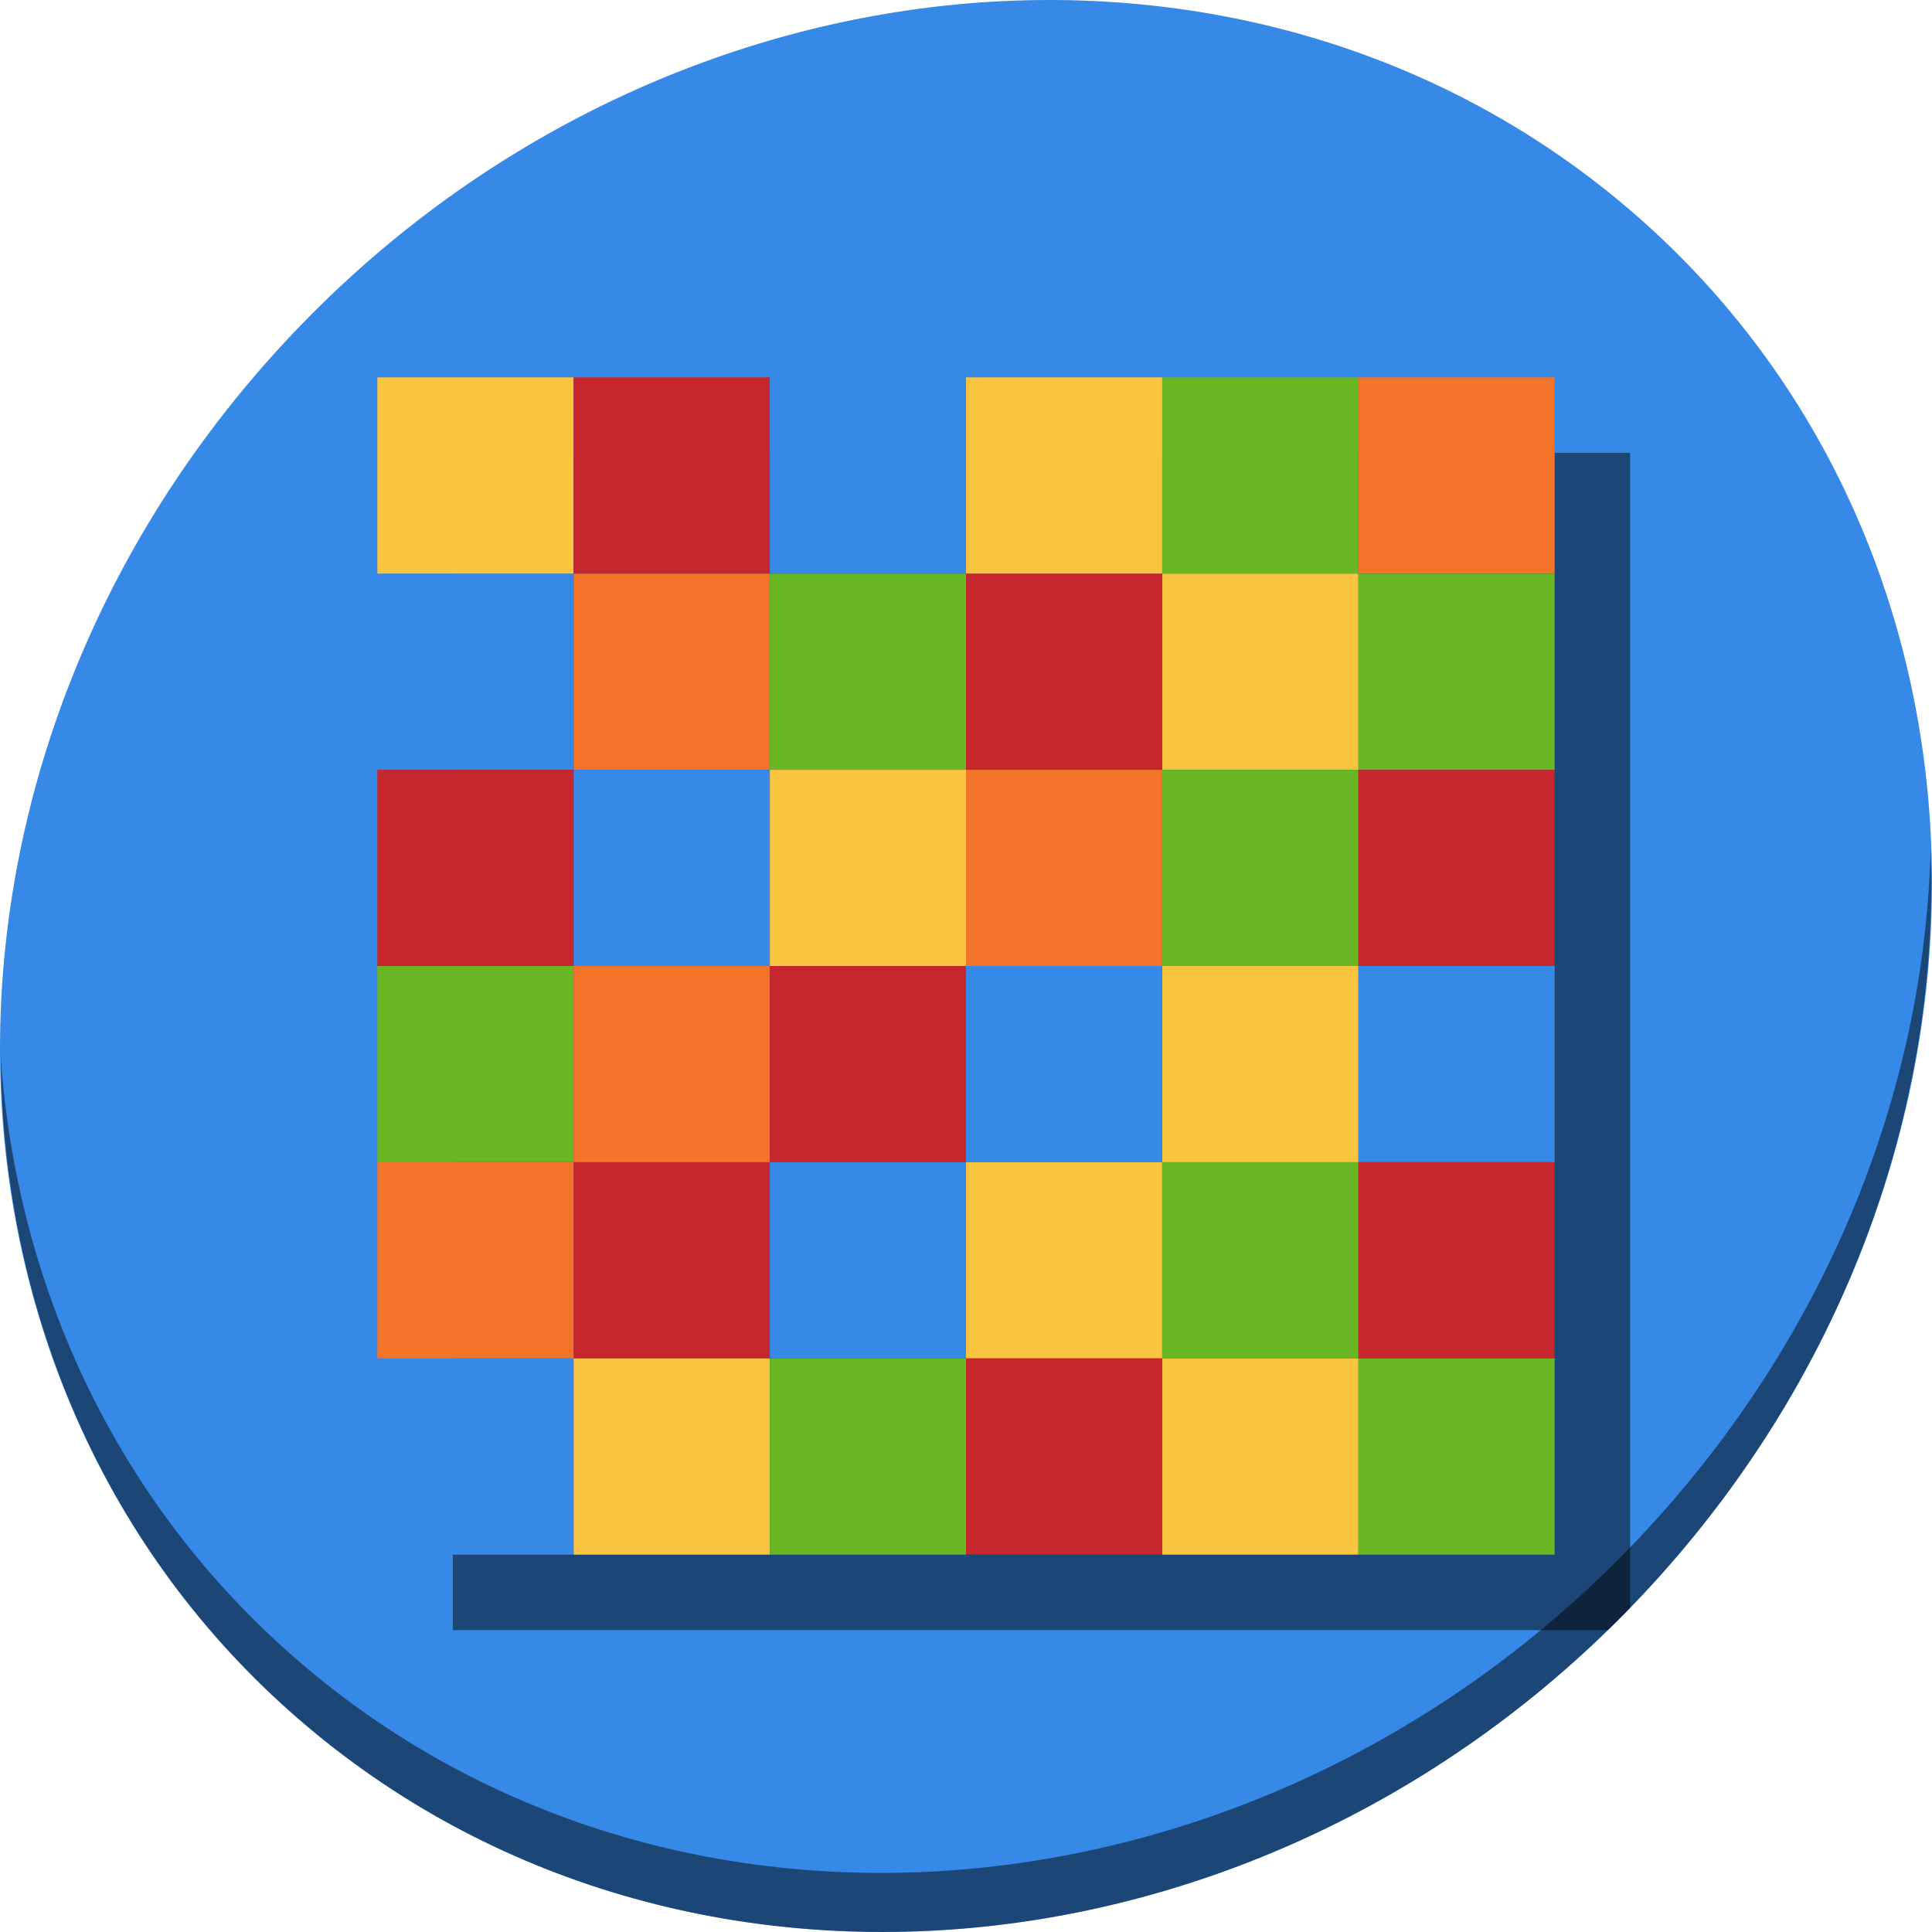 <?xml version="1.0" encoding="UTF-8" standalone="no"?>
<svg
   xmlns:dc="http://purl.org/dc/elements/1.1/"
   xmlns:cc="http://creativecommons.org/ns#"
   xmlns:rdf="http://www.w3.org/1999/02/22-rdf-syntax-ns#"
   xmlns:svg="http://www.w3.org/2000/svg"
   xmlns="http://www.w3.org/2000/svg"
   xmlns:sodipodi="http://sodipodi.sourceforge.net/DTD/sodipodi-0.dtd"
   xmlns:inkscape="http://www.inkscape.org/namespaces/inkscape"
   viewBox="0 0 64 64"
   version="1.1"
   id="svg78"
   sodipodi:docname="pixelart-trace.svg"
   width="64"
   height="64"
   inkscape:version="0.92.2 5c3e80d, 2017-08-06">
  <defs
     id="defs82" />
  <sodipodi:namedview
     pagecolor="#ffffff"
     bordercolor="#666666"
     borderopacity="1"
     objecttolerance="10"
     gridtolerance="10"
     guidetolerance="10"
     inkscape:pageopacity="0"
     inkscape:pageshadow="2"
     inkscape:window-width="1366"
     inkscape:window-height="717"
     id="namedview80"
     showgrid="false"
     inkscape:zoom="3.6875"
     inkscape:cx="64.441281"
     inkscape:cy="28.607037"
     inkscape:window-x="0"
     inkscape:window-y="24"
     inkscape:window-maximized="1"
     inkscape:current-layer="svg78" />
  <g
     id="g1034"
     transform="matrix(0.125,0,0,0.125,2.8323279e-7,56)">
    <path
       id="path1148"
       d="m 432.913,-391.526 c 102.193,88.575 105.827,249.7 8.117,359.899 C 343.32,78.572 181.28,96.101 79.087,7.526 -23.106,-81.049 -26.74,-242.174 70.97,-352.373 168.68,-462.572 330.72,-480.101 432.913,-391.526 Z"
       inkscape:connector-curvature="0"
       style="fill:#3689e6;fill-opacity:1;stroke-width:11.11" />
    <path
       id="path1150"
       d="m 511.635,-223.096 c -1.551,61.312 -25.161,124.155 -70.966,175.814 C 342.959,62.917 180.919,80.446 78.726,-8.129 30.827,-49.644 4.497,-107.077 0.194,-167.771 0.799,-101.415 27.117,-37.518 79.079,7.519 181.271,96.094 343.32,78.556 441.022,-31.634 490.727,-87.692 514.027,-156.925 511.635,-223.096 Z"
       inkscape:connector-curvature="0"
       style="opacity:1;fill:#000000;fill-opacity:0.49;stroke-width:11.11" />
    <path
       id="rect987"
       d="m 120,-328 v 312 h 306.104 c 1.986,-1.934 3.954,-3.897 5.896,-5.898 V -328 Z"
       style="opacity:1;fill:#000000;fill-opacity:0.49;stroke:none;stroke-width:25;stroke-miterlimit:4;stroke-dasharray:none;stroke-dashoffset:0;stroke-opacity:1"
       inkscape:connector-curvature="0" />
    <g
       id="g985">
      <path
         style="color:#000000;fill:#f37329;fill-opacity:1;stroke-width:26"
         inkscape:connector-curvature="0"
         id="path2"
         d="m 152,-296 h 52 v 52 h -52 z" />
      <path
         style="color:#000000;fill:#68b723;fill-opacity:1;stroke-width:26"
         inkscape:connector-curvature="0"
         id="path4"
         d="m 100,-192 h 52 v 52 h -52 z" />
      <path
         style="color:#000000;fill:#f9c440;fill-opacity:1;stroke-width:26"
         inkscape:connector-curvature="0"
         id="path6"
         d="m 308,-296 h 52 v 52 h -52 z" />
      <path
         style="color:#000000;fill:#3689e6;fill-opacity:1;stroke-width:26"
         inkscape:connector-curvature="0"
         id="path8"
         d="m 100,-296 h 52 v 52 h -52 z" />
      <path
         style="color:#000000;fill:#c6262e;fill-opacity:1;stroke-width:26"
         inkscape:connector-curvature="0"
         id="path10"
         d="m 256,-296 h 52 v 52 h -52 z" />
      <path
         style="color:#000000;fill:#68b723;fill-opacity:1;stroke-width:26"
         inkscape:connector-curvature="0"
         id="path12"
         d="m 204,-296 h 52 v 52 h -52 z" />
      <path
         style="color:#000000;fill:#f9c440;fill-opacity:1;stroke-width:26"
         inkscape:connector-curvature="0"
         id="path14"
         d="m 204,-244 h 52 v 52 h -52 z" />
      <path
         style="color:#000000;fill:#3689e6;fill-opacity:1;stroke-width:26"
         inkscape:connector-curvature="0"
         id="path16"
         d="m 152,-244 h 52 v 52 h -52 z" />
      <path
         style="color:#000000;fill:#c6262e;fill-opacity:1;stroke-width:26"
         inkscape:connector-curvature="0"
         id="path18"
         d="m 100,-244 h 52 v 52 h -52 z" />
      <path
         style="color:#000000;fill:#68b723;fill-opacity:1;stroke-width:26"
         inkscape:connector-curvature="0"
         id="path20"
         d="m 308,-244 h 52 v 52 h -52 z" />
      <path
         style="color:#000000;fill:#f37329;fill-opacity:1;stroke-width:26"
         inkscape:connector-curvature="0"
         id="path22"
         d="m 256,-244 h 52 v 52 h -52 z" />
      <path
         style="color:#000000;fill:#f9c440;fill-opacity:1;stroke-width:26"
         inkscape:connector-curvature="0"
         id="path24"
         d="m 308,-192 h 52 v 52 h -52 z" />
      <path
         style="color:#000000;fill:#3689e6;fill-opacity:1;stroke-width:26"
         inkscape:connector-curvature="0"
         id="path26"
         d="m 256,-192 h 52 v 52 h -52 z" />
      <path
         style="color:#000000;fill:#c6262e;fill-opacity:1;stroke-width:26"
         inkscape:connector-curvature="0"
         id="path28"
         d="m 204,-192 h 52 v 52 h -52 z" />
      <path
         style="color:#000000;fill:#f37329;fill-opacity:1;stroke-width:26"
         inkscape:connector-curvature="0"
         id="path30"
         d="m 152,-192 h 52 v 52 h -52 z" />
      <path
         style="color:#000000;fill:#f9c440;fill-opacity:1;stroke-width:26"
         inkscape:connector-curvature="0"
         id="path32"
         d="m 256,-140 h 52 v 52 h -52 z" />
      <path
         style="color:#000000;fill:#3689e6;fill-opacity:1;stroke-width:26"
         inkscape:connector-curvature="0"
         id="path34"
         d="m 204,-140 h 52 v 52 h -52 z" />
      <path
         style="color:#000000;fill:#c6262e;fill-opacity:1;stroke-width:26"
         inkscape:connector-curvature="0"
         id="path36"
         d="m 152,-140 h 52 v 52 h -52 z" />
      <path
         style="color:#000000;fill:#68b723;fill-opacity:1;stroke-width:26"
         inkscape:connector-curvature="0"
         id="path38"
         d="m 308,-140 h 52 v 52 h -52 z" />
      <path
         style="color:#000000;fill:#f9c440;fill-opacity:1;stroke-width:26"
         inkscape:connector-curvature="0"
         id="path40"
         d="m 152,-88 h 52 v 52 h -52 z" />
      <path
         style="color:#000000;fill:#3689e6;fill-opacity:1;stroke-width:26"
         inkscape:connector-curvature="0"
         id="path42"
         d="m 100,-88 h 52 v 52 h -52 z" />
      <path
         style="color:#000000;fill:#c6262e;fill-opacity:1;stroke-width:26"
         inkscape:connector-curvature="0"
         id="path44"
         d="m 360,-244 h 52 v 52 h -52 z" />
      <path
         style="color:#000000;fill:#3689e6;fill-opacity:1;stroke-width:26"
         inkscape:connector-curvature="0"
         id="path46"
         d="m 360,-192 h 52 v 52 h -52 z" />
      <path
         style="color:#000000;fill:#f37329;fill-opacity:1;stroke-width:26"
         inkscape:connector-curvature="0"
         id="path48"
         d="m 100,-140 h 52 v 52 h -52 z" />
      <path
         style="color:#000000;fill:#68b723;fill-opacity:1;stroke-width:26"
         inkscape:connector-curvature="0"
         id="path50"
         d="m 360,-296 h 52 v 52 h -52 z" />
      <path
         style="color:#000000;fill:#f9c440;fill-opacity:1;stroke-width:26"
         inkscape:connector-curvature="0"
         id="path52"
         d="m 100,-348 h 52 v 52 h -52 z" />
      <path
         style="color:#000000;fill:#3689e6;fill-opacity:1;stroke-width:26"
         inkscape:connector-curvature="0"
         id="path54"
         d="m 204,-348 h 52 v 52 h -52 z" />
      <path
         style="color:#000000;fill:#c6262e;fill-opacity:1;stroke-width:26"
         inkscape:connector-curvature="0"
         id="path56"
         d="m 152,-348 h 52 v 52 h -52 z" />
      <path
         style="color:#000000;fill:#68b723;fill-opacity:1;stroke-width:26"
         inkscape:connector-curvature="0"
         id="path58"
         d="m 308,-348 h 52 v 52 h -52 z" />
      <path
         style="color:#000000;fill:#f37329;fill-opacity:1;stroke-width:26"
         inkscape:connector-curvature="0"
         id="path60"
         d="m 360,-348 h 52 v 52 h -52 z" />
      <path
         style="color:#000000;fill:#f9c440;fill-opacity:1;stroke-width:26"
         inkscape:connector-curvature="0"
         id="path62"
         d="m 256,-348 h 52 v 52 h -52 z" />
      <path
         style="color:#000000;fill:#c6262e;fill-opacity:1;stroke-width:26"
         inkscape:connector-curvature="0"
         id="path64"
         d="m 360,-140 h 52 v 52 h -52 z" />
      <path
         style="color:#000000;fill:#f9c440;fill-opacity:1;stroke-width:26"
         inkscape:connector-curvature="0"
         id="path66"
         d="m 308,-88 h 52 v 52 h -52 z" />
      <path
         style="color:#000000;fill:#c6262e;fill-opacity:1;stroke-width:26"
         inkscape:connector-curvature="0"
         id="path68"
         d="m 256,-88 h 52 v 52 h -52 z" />
      <g
         style="color:#000000;fill:#68b723;fill-opacity:1"
         id="g74"
         transform="matrix(26,0,0,26,-10916.46,-14226.54)">
        <path
           inkscape:connector-curvature="0"
           id="path70"
           d="m 427.71,543.79 h 2 v 2 h -2 z"
           style="fill:#68b723;fill-opacity:1" />
        <path
           inkscape:connector-curvature="0"
           id="path72"
           d="m 433.71,543.79 h 2 v 2 h -2 z"
           style="fill:#68b723;fill-opacity:1" />
      </g>
    </g>
  </g>
</svg>
